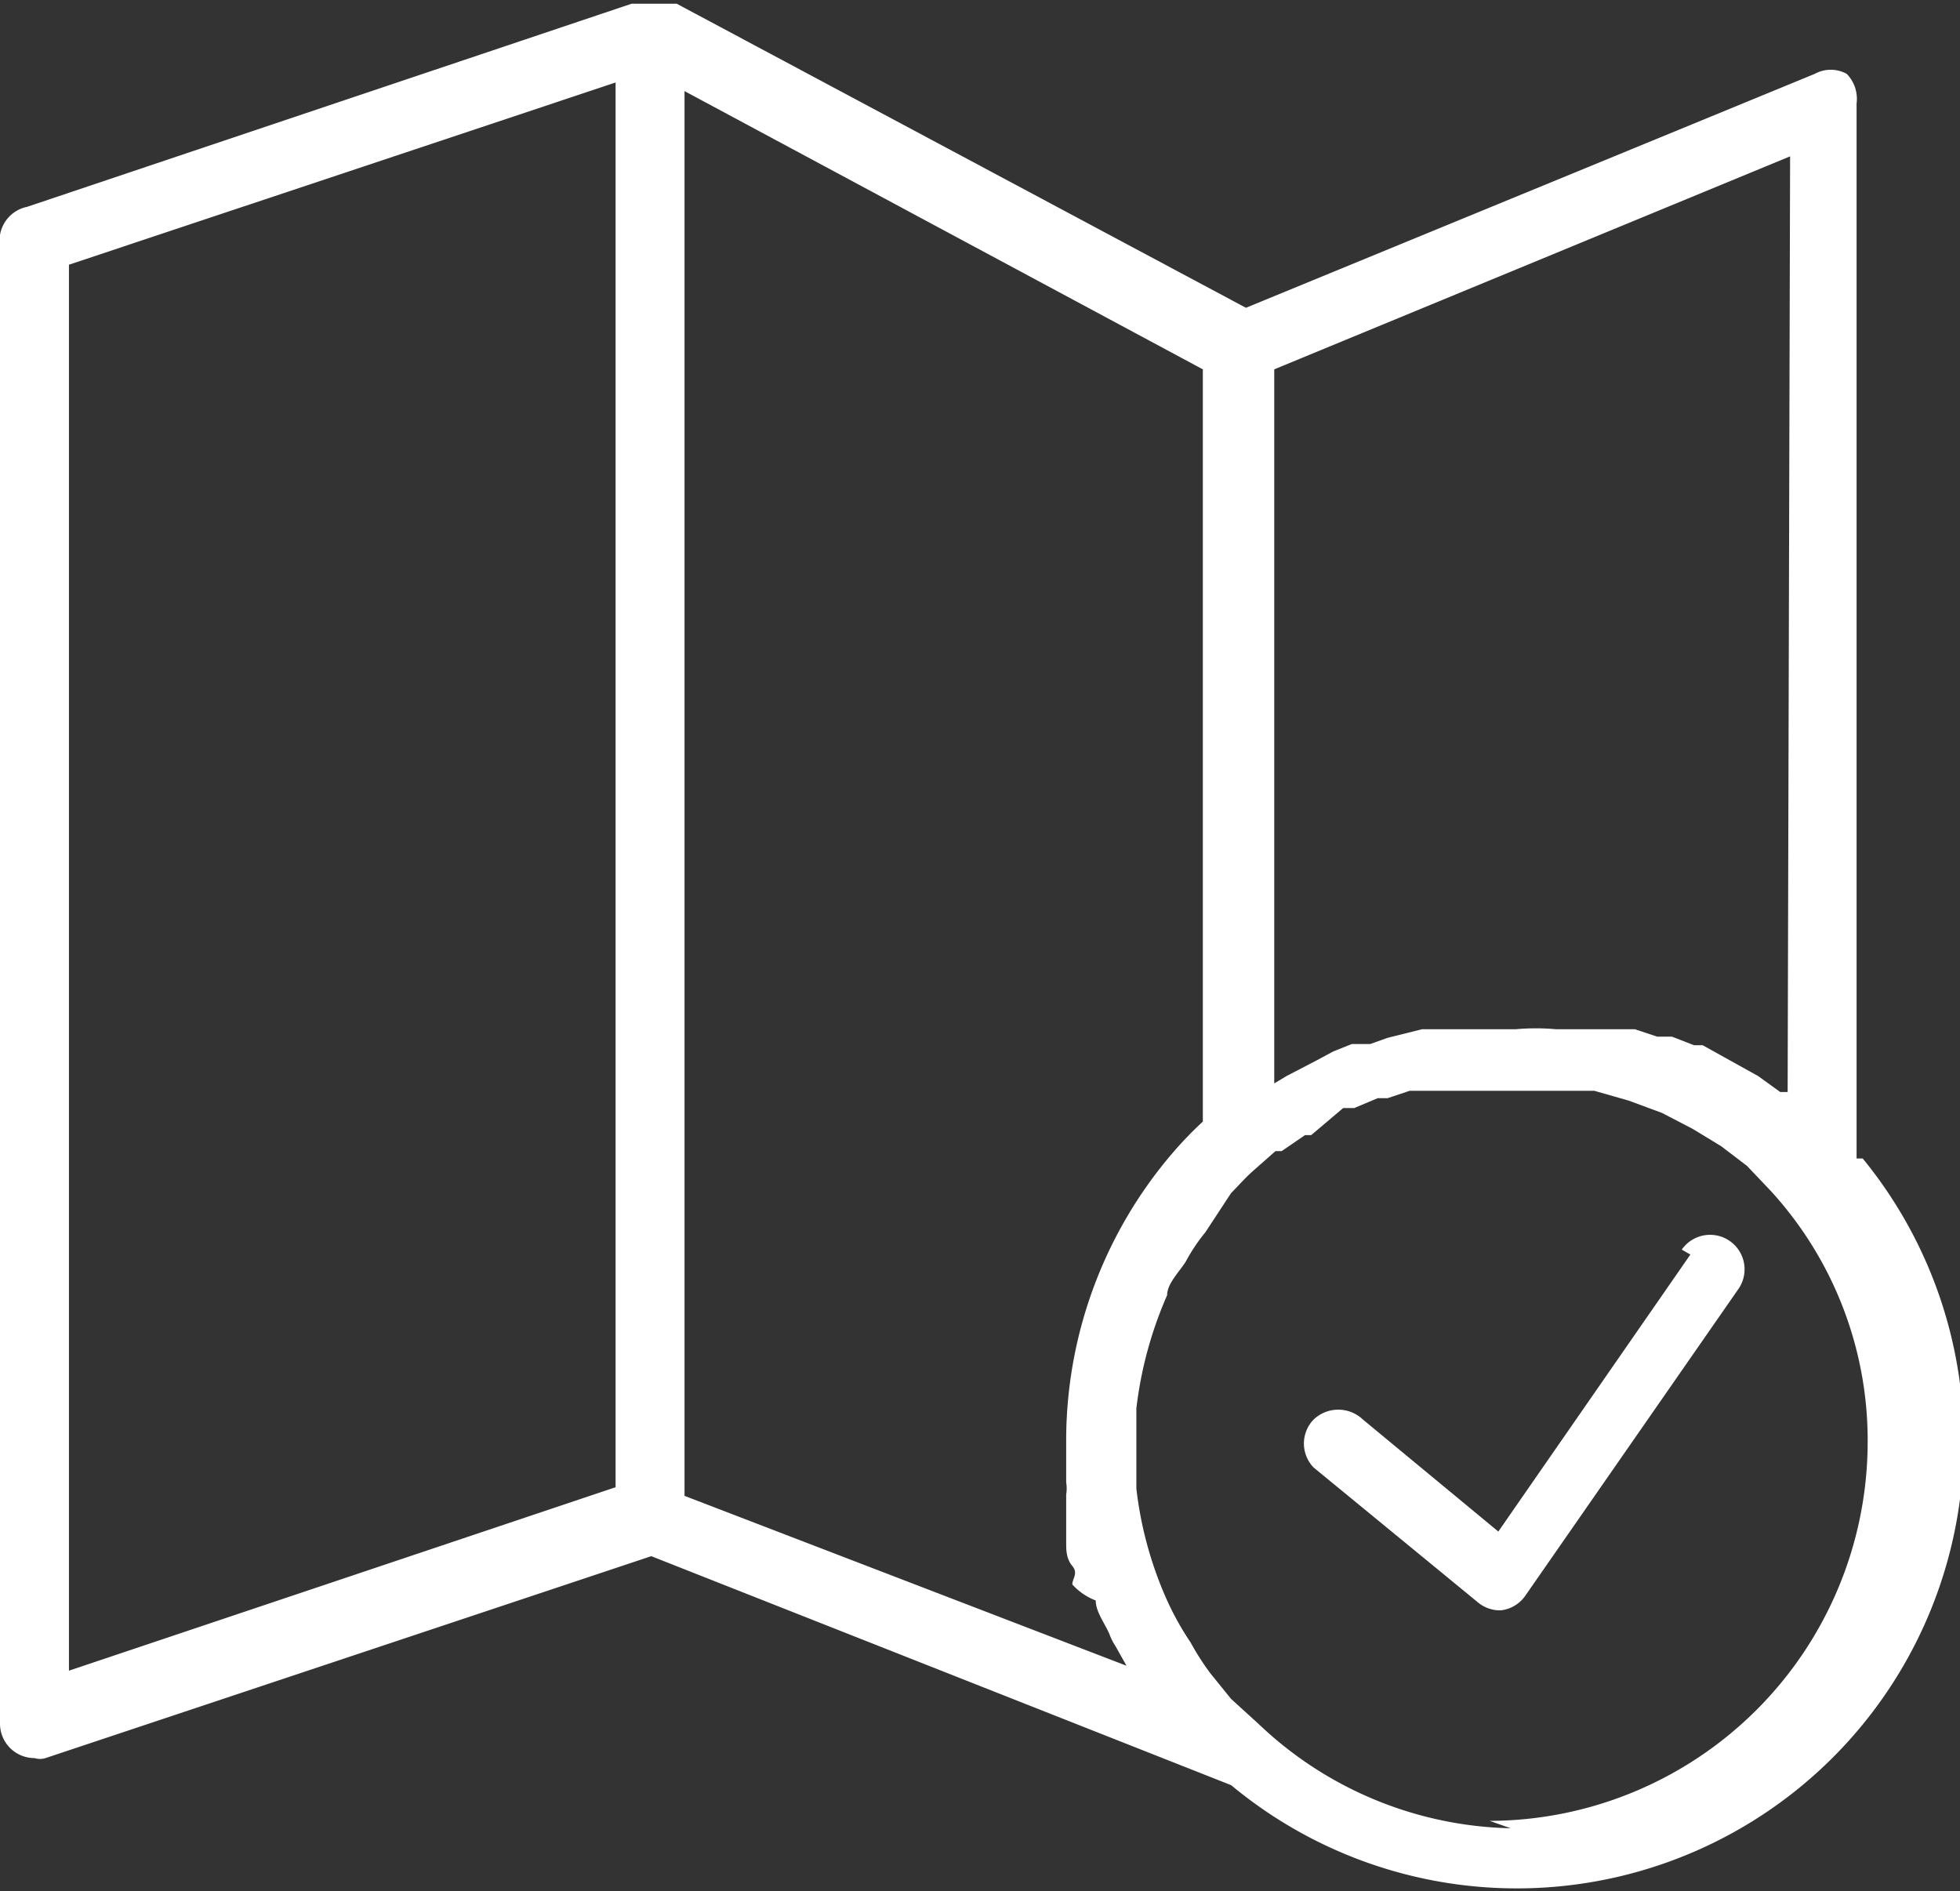 <svg xmlns="http://www.w3.org/2000/svg" viewBox="0 0 15.92 15.36"><rect x="0" y="0" width="15.92" height="15.36" fill="#333333" stroke="none"/><defs><style>.cls-1{fill:none}.cls-2{clip-path:url(#clip-path)}.cls-3{fill:#fff}</style><clipPath id="clip-path"><path class="cls-1" d="M0 .03h16v15.66H0z"/></clipPath></defs><title>Asset 1</title><g id="Layer_2" data-name="Layer 2"><g class="cls-2" id="Layer_1-2" data-name="Layer 1"><path class="cls-3" d="M13.73 10.19l-1.56 2.25-1.1-.91a.29.29 0 0 0-.4 0 .28.28 0 0 0 0 .39l1.34 1.1a.28.28 0 0 0 .18.06.28.28 0 0 0 .2-.12l1.73-2.49a.28.28 0 1 0-.46-.32z"/><path class="cls-3" d="M15.08 9.41V.84A.29.29 0 0 0 15 .6a.27.27 0 0 0-.26 0l-4.62 1.9L5.44 0h-.22l-5 1.68A.28.28 0 0 0 0 2v12a.28.28 0 0 0 .12.23.28.28 0 0 0 .16.05.15.15 0 0 0 .09 0l4.92-1.64L10 14.5a3.63 3.63 0 0 0 5.13-5.09zm-.56-.54h-.06l-.18-.13-.45-.25h-.07l-.18-.07h-.12l-.18-.06h-.64a1.83 1.83 0 0 0-.33 0h-.76l-.28.07-.14.05h-.15l-.15.06-.13.07-.25.13-.1.06V3l4.19-1.73zM.56 2.15L5 .67v11.41L.56 13.57zm5 10V.74L9.77 3v6.11a3.07 3.07 0 0 0-.25.26 3.59 3.59 0 0 0-.86 2.35v.32a.31.31 0 0 1 0 .1v.39c0 .06 0 .13.05.19s0 .1 0 .15a.5.5 0 0 0 .19.13c0 .09.07.18.11.27a.47.47 0 0 0 .05.1l.09.16zm6.71 2.7a3.06 3.06 0 0 1-2.05-.85l-.22-.2-.17-.21a2.13 2.13 0 0 1-.16-.25 2.34 2.34 0 0 1-.19-.34 3.07 3.07 0 0 1-.25-.91v-.65a3.22 3.22 0 0 1 .25-.92c0-.09.09-.18.15-.27a1.43 1.43 0 0 1 .16-.24l.21-.32c.06-.06.12-.13.19-.19l.17-.15h.05l.19-.13h.05l.26-.22H11l.19-.08h.08l.18-.06h1.5l.28.08.27.1.25.13.23.14.21.16.19.2a3 3 0 0 1 .79 2.05 3.08 3.08 0 0 1-3.07 3.07z"/></g></g></svg>